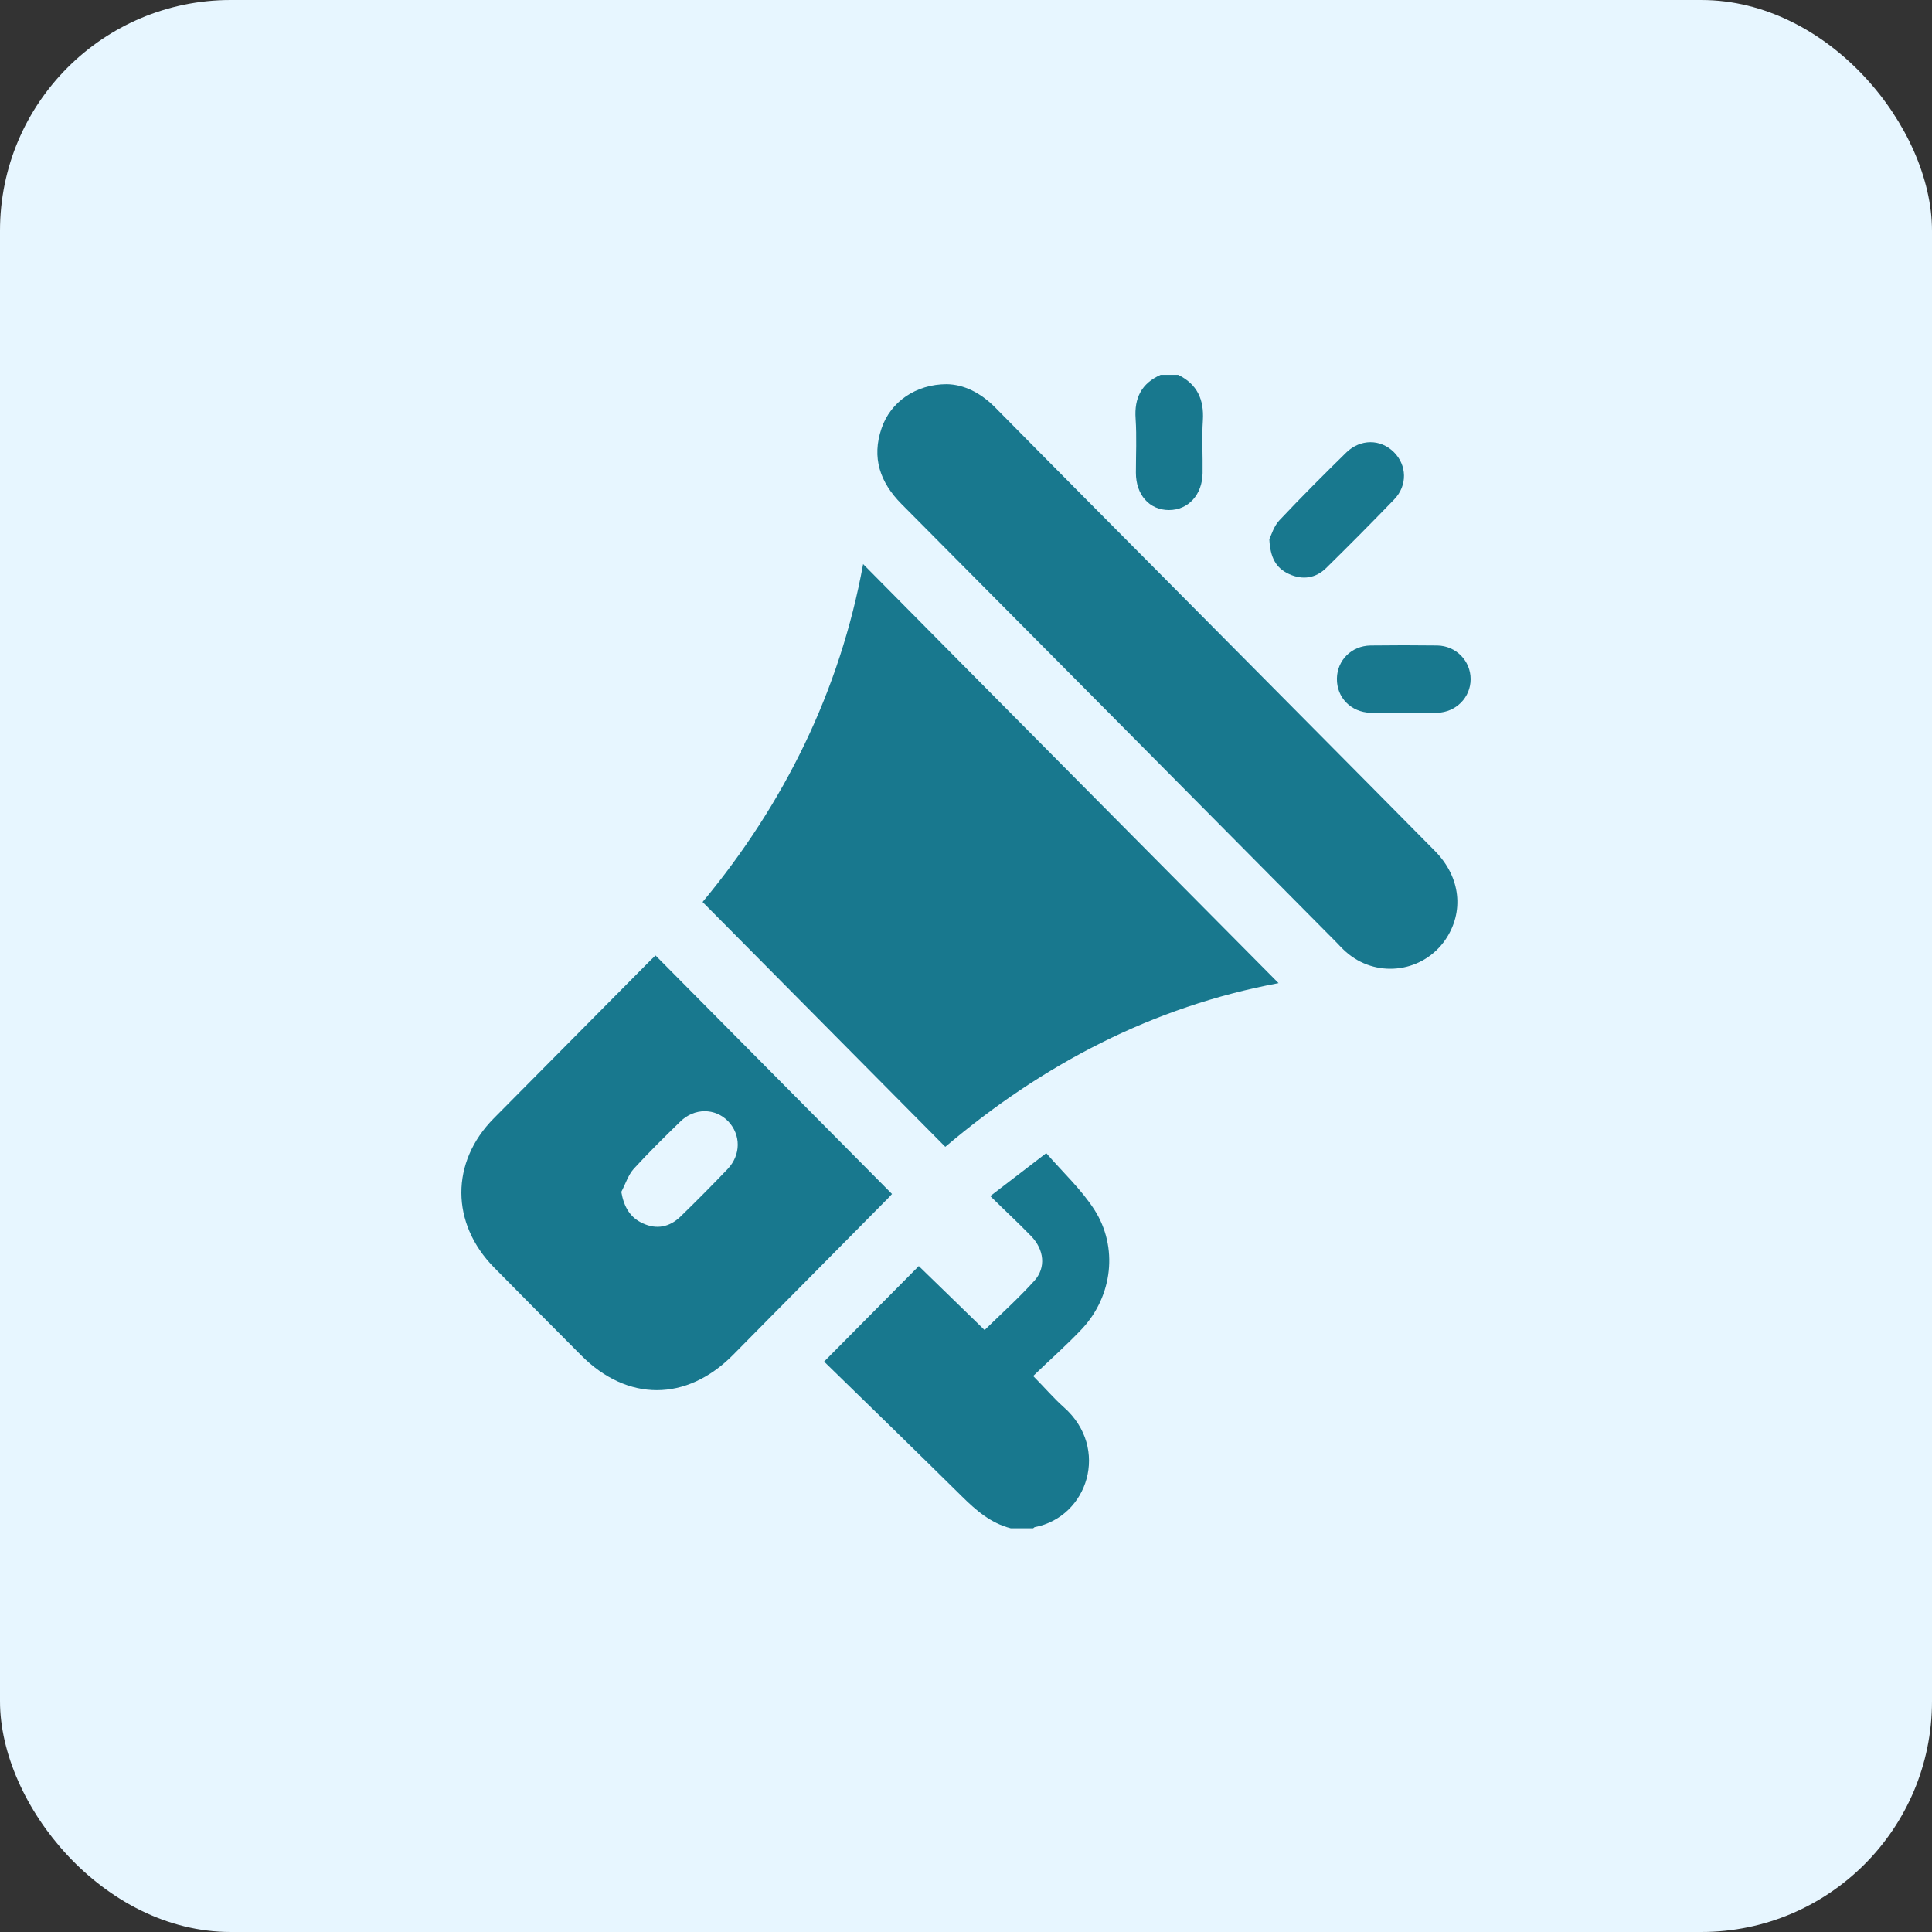 <svg width="67" height="67" viewBox="0 0 67 67" fill="none" xmlns="http://www.w3.org/2000/svg">
<rect x="0" y="0" width="67" height="67" fill="#333333" stroke="none"/>
<rect width="67" height="67" rx="8" fill="#E7F6FF"/>
<g clip-path="url(#clip0_356_1442)">
<path d="M35.054 53C34.362 52.823 33.856 52.385 33.361 51.896C31.77 50.323 30.159 48.76 28.579 47.219C29.674 46.115 30.758 45.021 31.863 43.906C32.607 44.625 33.381 45.385 34.145 46.125C34.734 45.552 35.333 45.01 35.87 44.417C36.283 43.958 36.211 43.333 35.757 42.865C35.312 42.406 34.848 41.979 34.342 41.479C35.003 40.969 35.612 40.51 36.283 39.99C36.862 40.656 37.502 41.25 37.956 41.958C38.782 43.25 38.586 44.938 37.533 46.073C36.996 46.646 36.397 47.167 35.829 47.719C36.232 48.125 36.541 48.49 36.893 48.802C38.504 50.229 37.719 52.604 35.891 52.958C35.87 52.958 35.849 52.99 35.829 53C35.571 53 35.312 53 35.054 53Z" fill="#18788E"/>
<path d="M40.858 13C41.519 13.323 41.757 13.854 41.715 14.573C41.674 15.177 41.715 15.792 41.705 16.406C41.695 17.156 41.209 17.688 40.538 17.688C39.857 17.688 39.392 17.156 39.392 16.396C39.392 15.771 39.423 15.146 39.382 14.521C39.33 13.802 39.588 13.292 40.249 13C40.445 13 40.652 13 40.858 13Z" fill="#18788E"/>
<path d="M44.339 34.094C39.98 34.906 36.159 36.906 32.782 39.771C29.973 36.938 27.185 34.125 24.365 31.281C27.195 27.875 29.126 23.969 29.932 19.562C34.734 24.417 39.536 29.25 44.339 34.094Z" fill="#18788E"/>
<path d="M22.733 33.135C25.47 35.896 28.186 38.635 30.934 41.406C30.872 41.469 30.789 41.573 30.696 41.656C28.94 43.438 27.174 45.208 25.419 46.99C23.808 48.615 21.752 48.615 20.152 47C19.15 45.99 18.138 44.979 17.136 43.958C15.628 42.427 15.618 40.302 17.126 38.781C18.933 36.958 20.74 35.135 22.548 33.312C22.62 33.24 22.692 33.177 22.733 33.135ZM21.546 41.333C21.639 41.865 21.856 42.229 22.3 42.427C22.775 42.646 23.219 42.552 23.591 42.198C24.148 41.656 24.696 41.104 25.233 40.542C25.698 40.052 25.698 39.354 25.253 38.885C24.799 38.417 24.076 38.417 23.591 38.896C23.043 39.427 22.496 39.969 21.98 40.531C21.783 40.75 21.691 41.062 21.546 41.333Z" fill="#18788E"/>
<path d="M32.834 13.323C33.422 13.333 33.991 13.615 34.486 14.104C36.572 16.219 38.669 18.323 40.755 20.427C43.76 23.458 46.766 26.479 49.761 29.51C50.659 30.417 50.783 31.625 50.122 32.594C49.358 33.698 47.829 33.927 46.776 33.094C46.632 32.979 46.508 32.854 46.384 32.719C41.344 27.635 36.304 22.552 31.264 17.479C30.52 16.729 30.221 15.875 30.572 14.854C30.882 13.938 31.76 13.323 32.834 13.323Z" fill="#18788E"/>
<path d="M44.019 18.698C44.091 18.552 44.173 18.25 44.37 18.042C45.124 17.24 45.908 16.458 46.693 15.688C47.179 15.219 47.871 15.219 48.336 15.677C48.79 16.125 48.821 16.833 48.346 17.323C47.571 18.125 46.786 18.917 45.991 19.698C45.63 20.052 45.175 20.125 44.7 19.906C44.246 19.698 44.05 19.333 44.019 18.698Z" fill="#18788E"/>
<path d="M48.645 24.719C48.273 24.719 47.902 24.729 47.53 24.719C46.848 24.698 46.353 24.188 46.363 23.531C46.373 22.896 46.869 22.396 47.53 22.385C48.304 22.375 49.079 22.375 49.843 22.385C50.494 22.396 51 22.917 51 23.552C51 24.188 50.494 24.698 49.843 24.719C49.441 24.729 49.038 24.719 48.645 24.719Z" fill="#18788E"/>
</g>
<defs>
<clipPath id="clip0_356_1442">
<rect width="35" height="40" fill="white" transform="translate(16 13)"/>
</clipPath>
</defs>
</svg>
